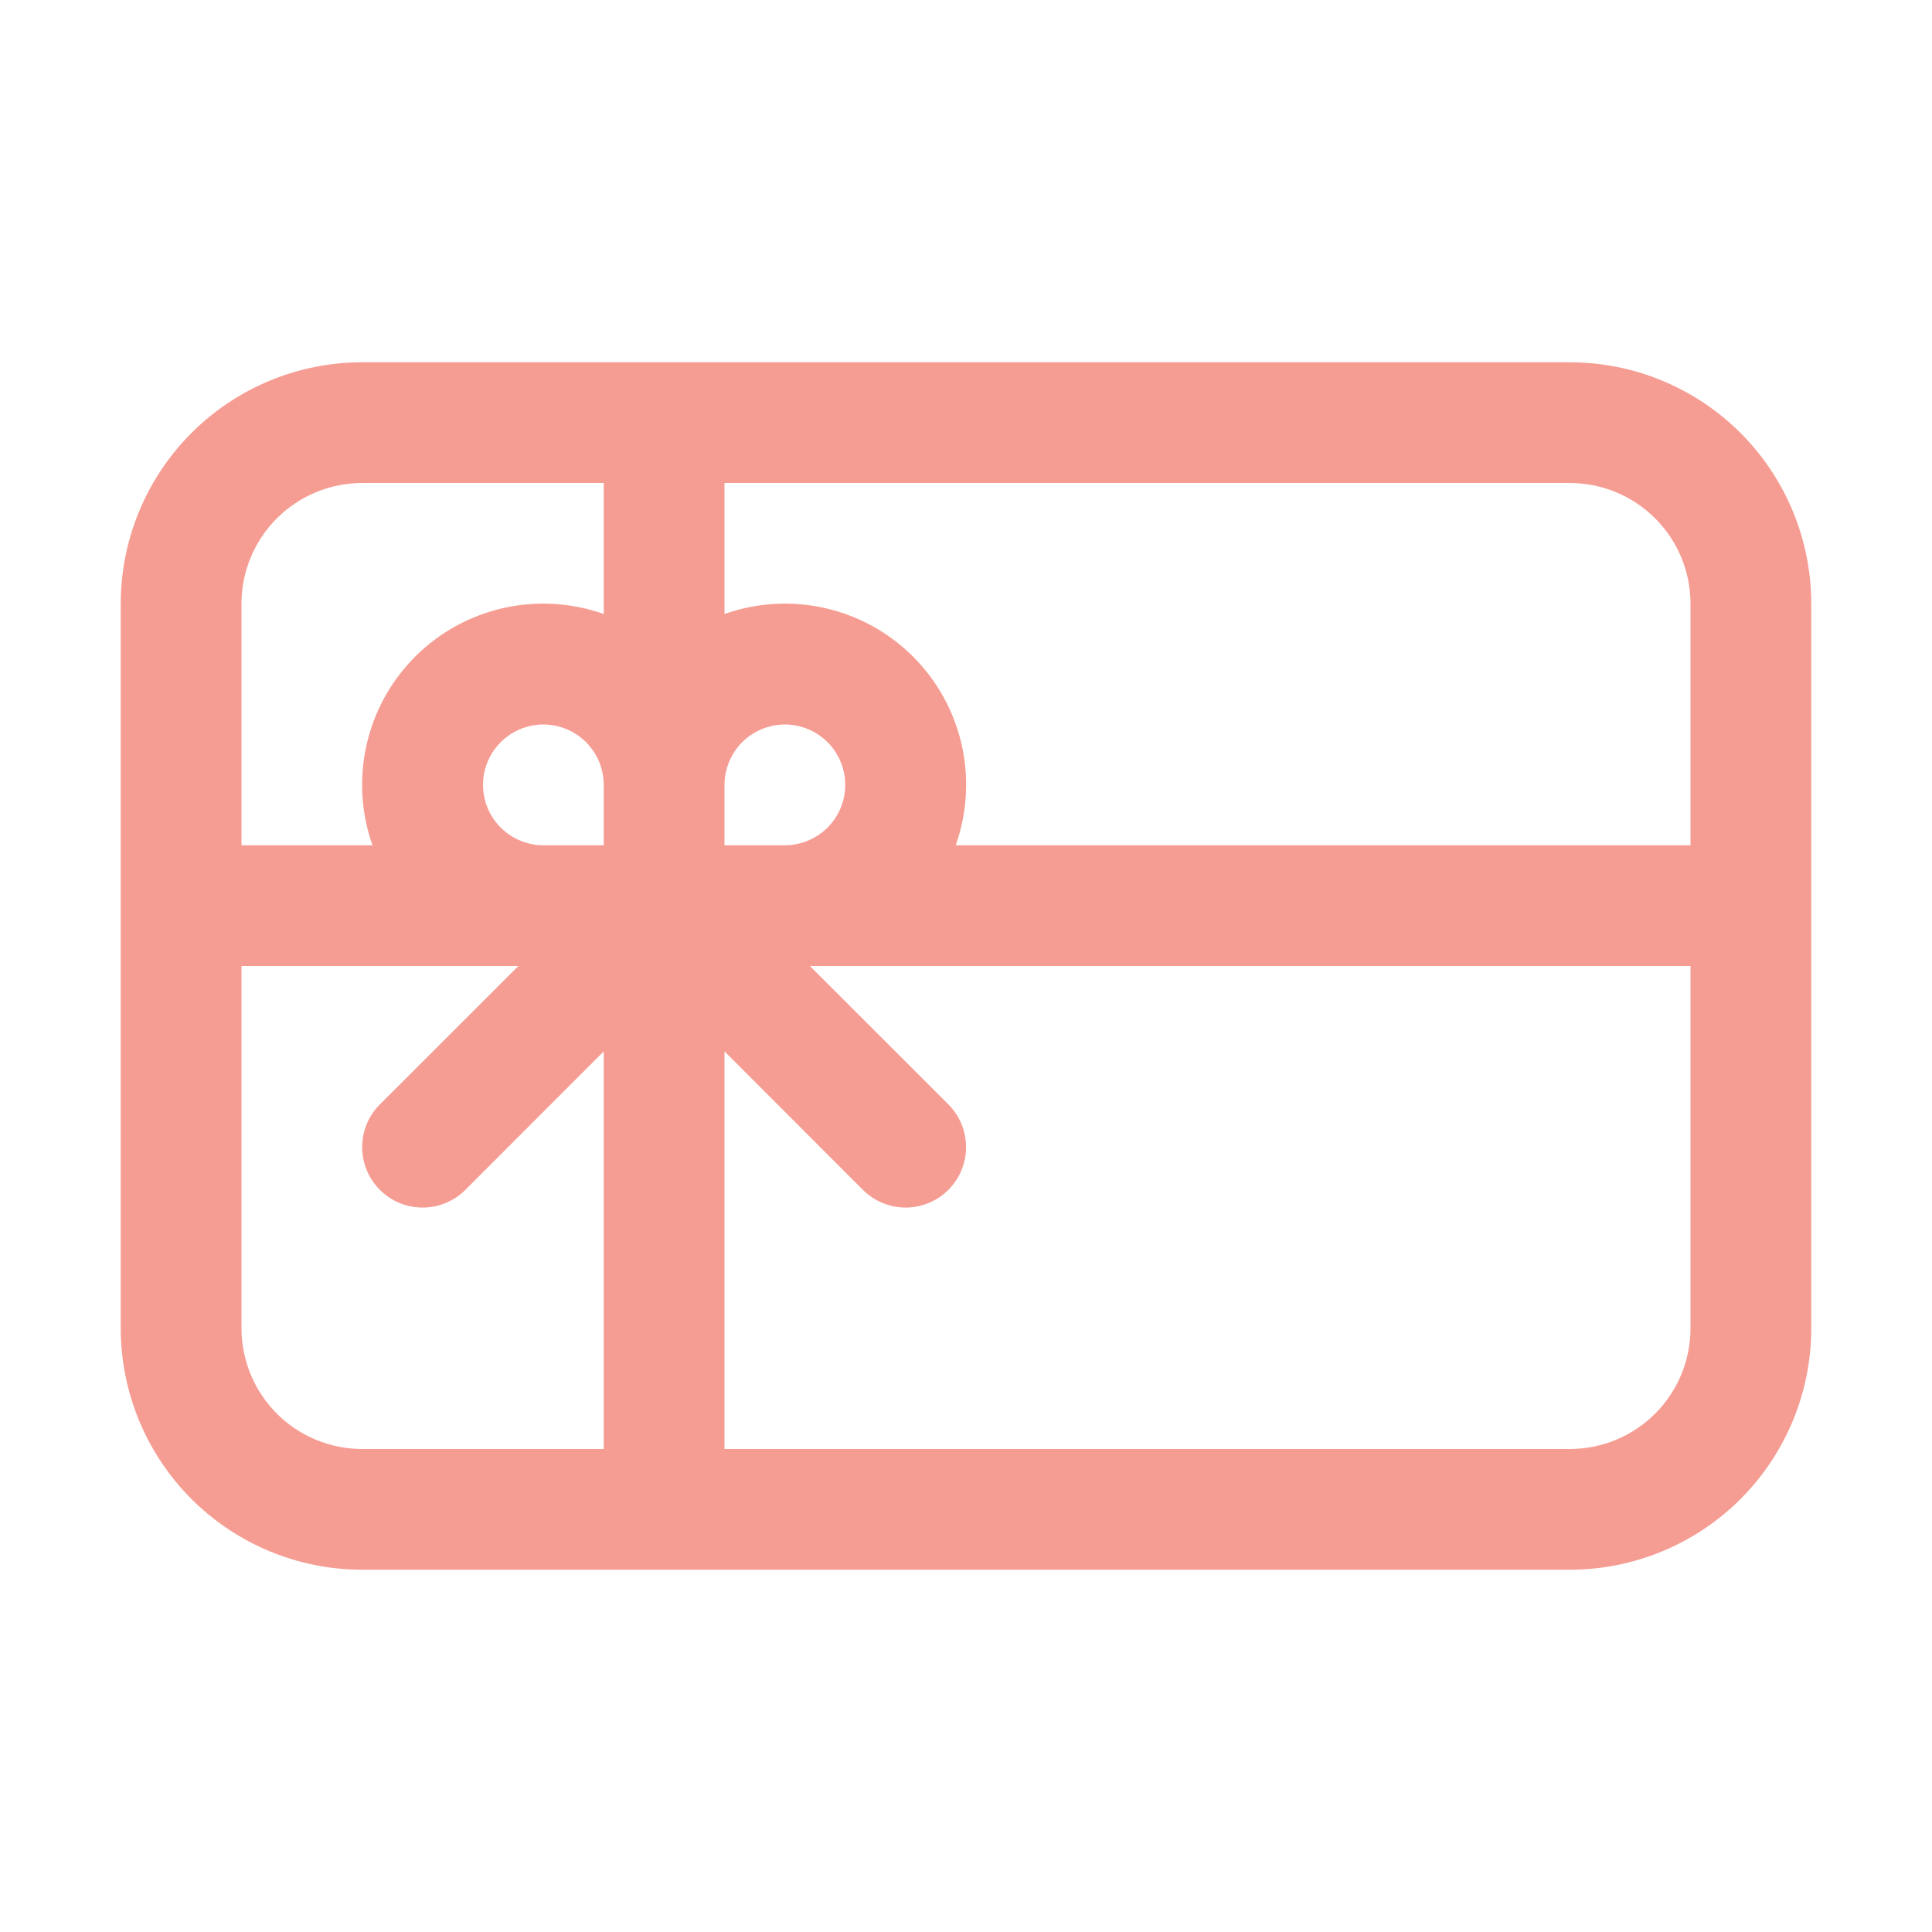 <svg width="57" height="57" viewBox="0 0 57 57" fill="none" xmlns="http://www.w3.org/2000/svg">
<path d="M3.562 17.812C3.562 15.923 4.313 14.111 5.649 12.774C6.986 11.438 8.798 10.688 10.688 10.688H46.312C48.202 10.688 50.014 11.438 51.351 12.774C52.687 14.111 53.438 15.923 53.438 17.812V39.188C53.438 41.077 52.687 42.889 51.351 44.226C50.014 45.562 48.202 46.312 46.312 46.312H10.688C8.798 46.312 6.986 45.562 5.649 44.226C4.313 42.889 3.562 41.077 3.562 39.188V17.812ZM46.312 42.75C47.257 42.75 48.163 42.375 48.832 41.707C49.5 41.038 49.875 40.132 49.875 39.188V28.5H23.894L27.98 32.583C28.314 32.917 28.502 33.371 28.502 33.844C28.502 34.317 28.314 34.77 27.98 35.105C27.645 35.439 27.192 35.627 26.719 35.627C26.246 35.627 25.792 35.439 25.458 35.105L21.375 31.019V42.75H46.312ZM28.197 24.938H49.875V17.812C49.875 16.868 49.5 15.961 48.832 15.293C48.163 14.625 47.257 14.25 46.312 14.25H21.375V18.115C22.327 17.778 23.354 17.717 24.339 17.94C25.324 18.162 26.225 18.659 26.939 19.373C27.653 20.087 28.15 20.989 28.373 21.974C28.595 22.958 28.535 23.986 28.197 24.938V24.938ZM23.156 24.938C23.509 24.938 23.853 24.833 24.146 24.637C24.439 24.442 24.667 24.163 24.802 23.838C24.937 23.512 24.972 23.154 24.903 22.809C24.834 22.463 24.665 22.146 24.416 21.897C24.167 21.648 23.849 21.478 23.504 21.409C23.158 21.34 22.8 21.376 22.475 21.511C22.149 21.645 21.871 21.874 21.675 22.167C21.48 22.46 21.375 22.804 21.375 23.156V24.938H23.156ZM17.812 18.115V14.25H10.688C9.743 14.25 8.837 14.625 8.168 15.293C7.5 15.961 7.125 16.868 7.125 17.812V24.938H10.99C10.653 23.986 10.592 22.958 10.815 21.974C11.037 20.989 11.534 20.087 12.248 19.373C12.962 18.659 13.864 18.162 14.848 17.94C15.833 17.717 16.861 17.778 17.812 18.115ZM16.031 24.938H17.812V23.156C17.812 22.804 17.708 22.46 17.512 22.167C17.317 21.874 17.038 21.645 16.713 21.511C16.387 21.376 16.029 21.34 15.684 21.409C15.338 21.478 15.021 21.648 14.772 21.897C14.523 22.146 14.353 22.463 14.284 22.809C14.216 23.154 14.251 23.512 14.386 23.838C14.52 24.163 14.749 24.442 15.042 24.637C15.335 24.833 15.679 24.938 16.031 24.938ZM15.294 28.5H7.125V39.188C7.125 40.132 7.5 41.038 8.168 41.707C8.837 42.375 9.743 42.75 10.688 42.75H17.812V31.019L13.73 35.105C13.564 35.27 13.368 35.402 13.151 35.492C12.935 35.581 12.703 35.627 12.469 35.627C12.235 35.627 12.003 35.581 11.786 35.492C11.57 35.402 11.373 35.27 11.208 35.105C11.042 34.939 10.911 34.743 10.821 34.526C10.731 34.31 10.685 34.078 10.685 33.844C10.685 33.609 10.731 33.378 10.821 33.161C10.911 32.945 11.042 32.748 11.208 32.583L15.294 28.5Z" fill="#F69D93"/>
</svg>
